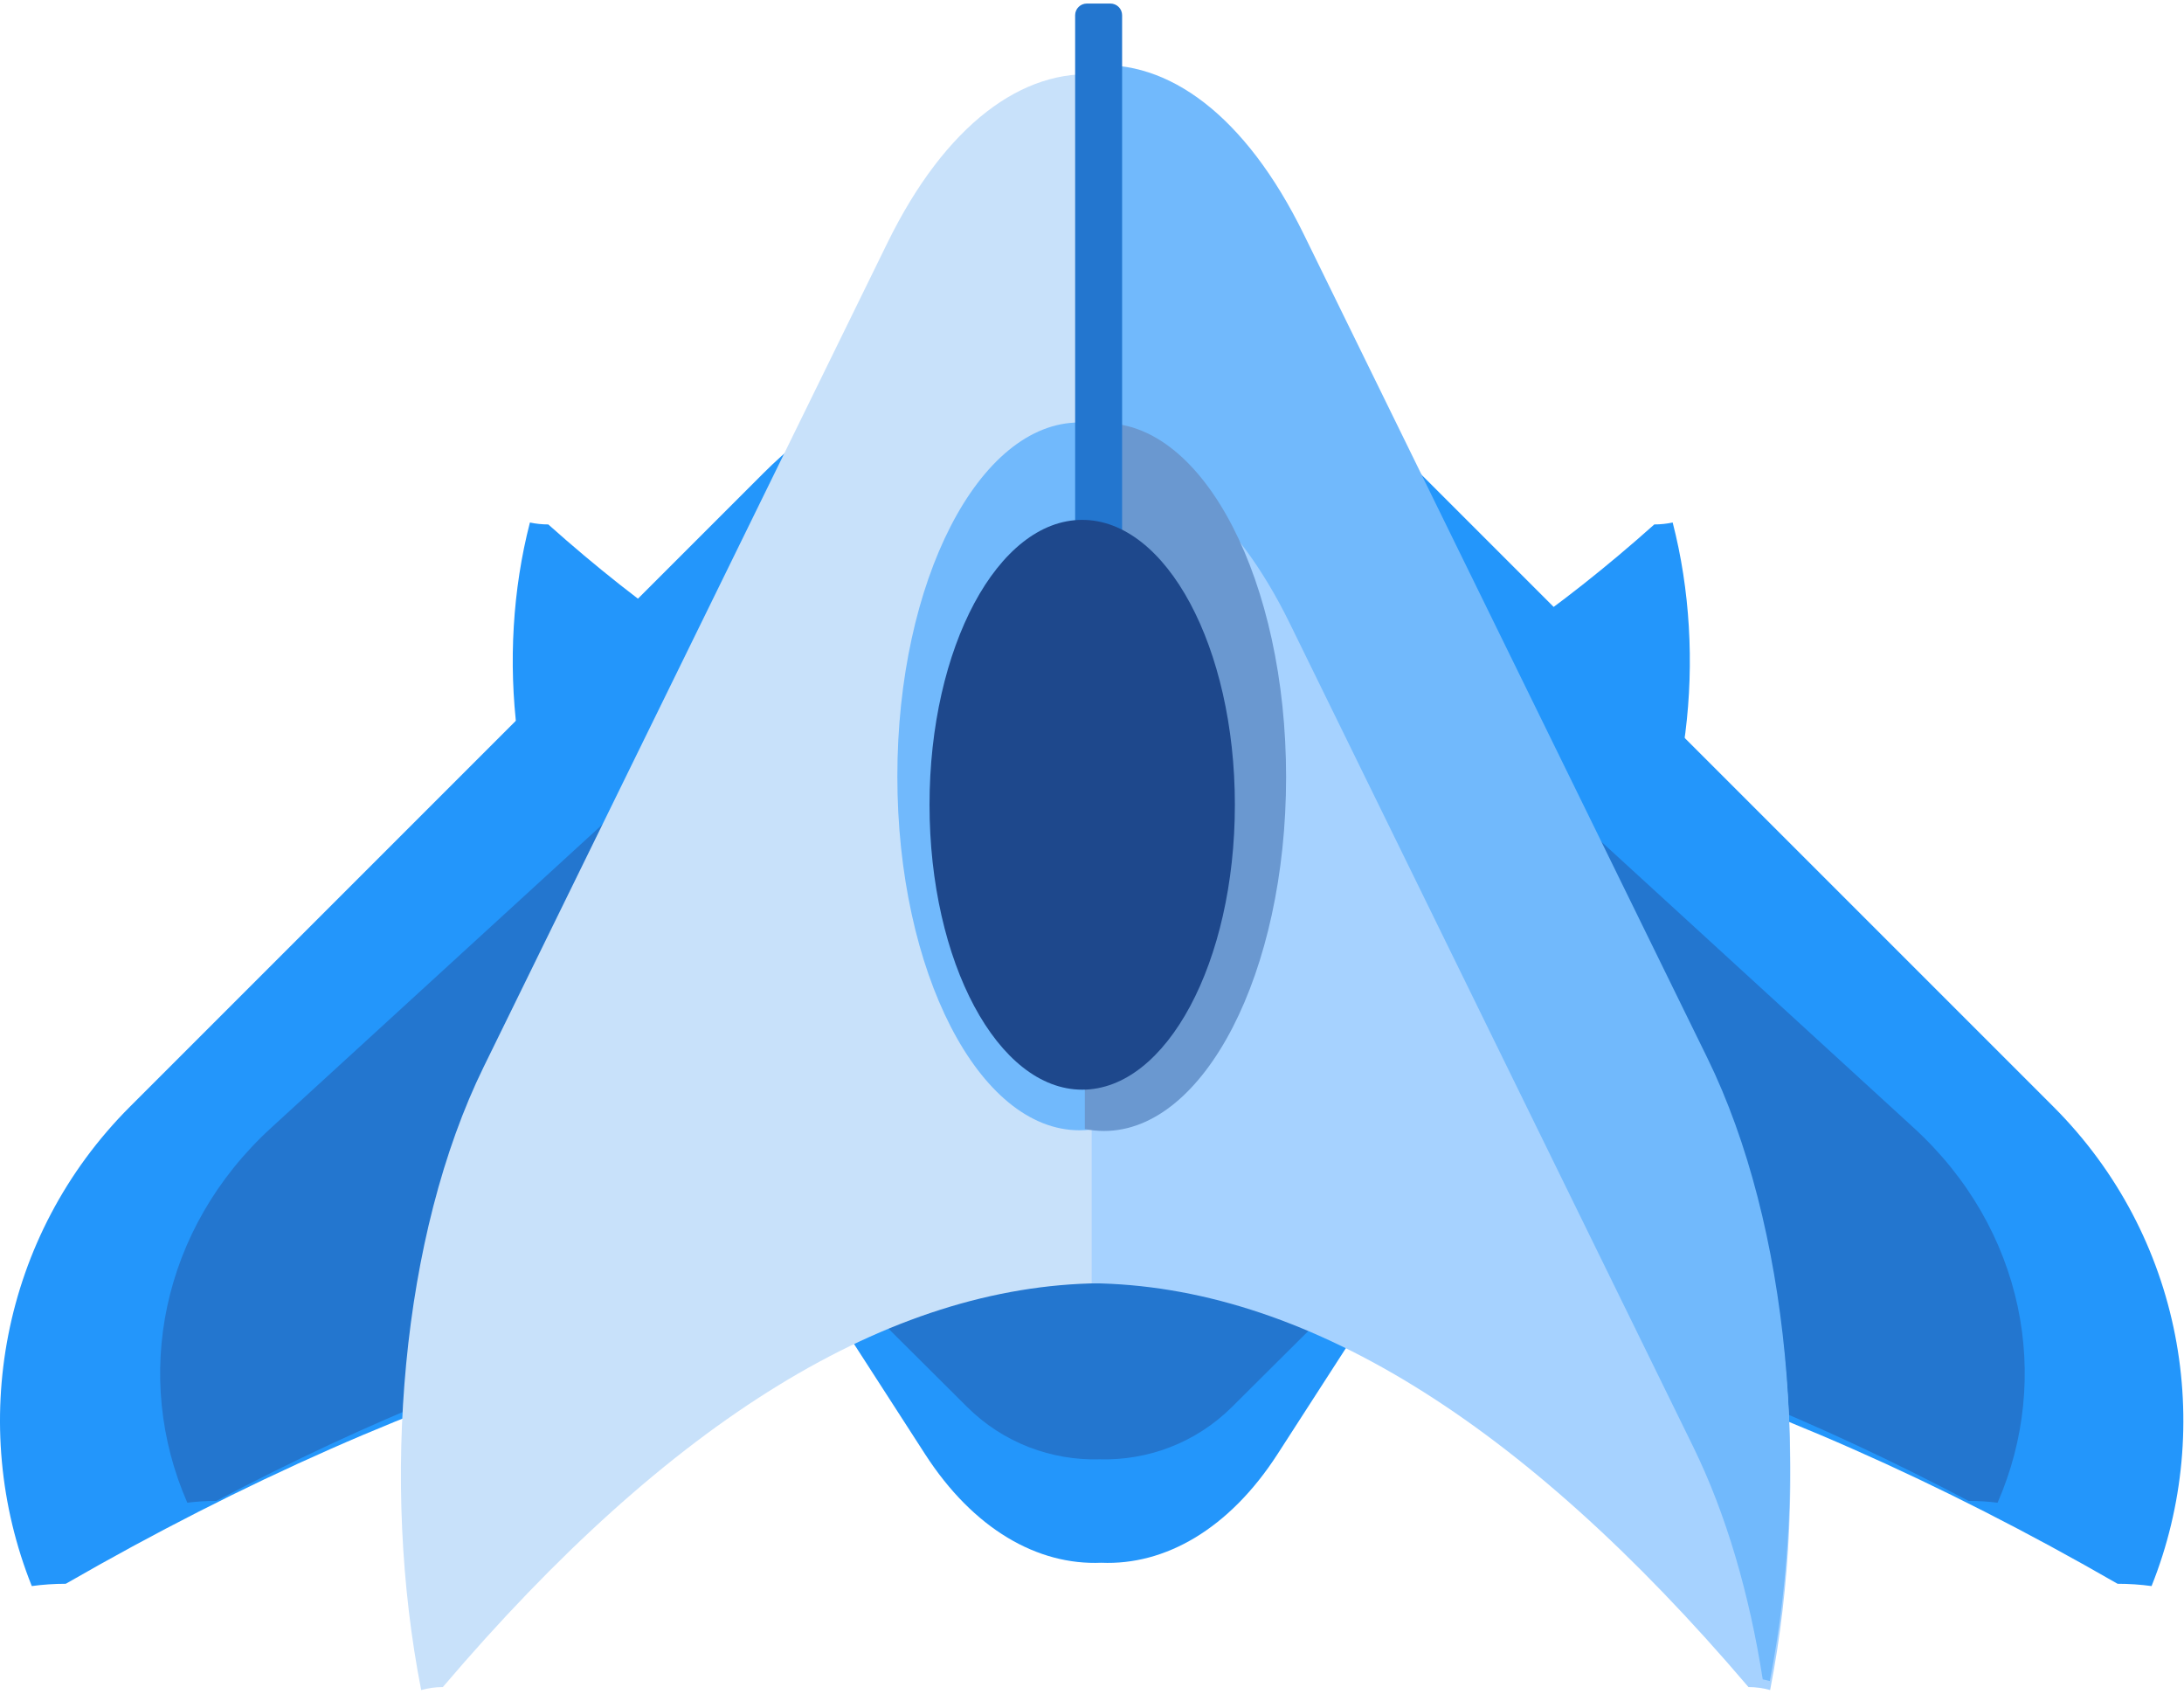 <?xml version="1.0" encoding="UTF-8" standalone="no"?>
<!DOCTYPE svg PUBLIC "-//W3C//DTD SVG 1.1//EN" "http://www.w3.org/Graphics/SVG/1.1/DTD/svg11.dtd">
<svg width="100%" height="100%" viewBox="0 0 95 74" version="1.1" xmlns="http://www.w3.org/2000/svg" xmlns:xlink="http://www.w3.org/1999/xlink" xml:space="preserve" style="fill-rule:evenodd;clip-rule:evenodd;stroke-linejoin:round;stroke-miterlimit:1.414;">
    <g id="SpaceShip" transform="matrix(1,0,0,1,-710.675,-516.73)">
        <g transform="matrix(-0.54,-6.61877e-17,1.02499e-16,-0.837,1247.62,983.401)">
            <path d="M905.631,476.342C910.753,476.2 915.921,478.082 919.827,481.987L947.386,509.546C953.019,515.18 954.443,523.439 951.657,530.399C951.173,530.333 950.68,530.299 950.178,530.299C934.719,521.399 919.874,516.929 905.631,516.79C891.388,516.929 876.543,521.399 861.084,530.299C860.582,530.299 860.089,530.333 859.605,530.399C856.819,523.439 858.242,515.18 863.876,509.546L891.435,481.987C895.341,478.082 900.509,476.2 905.631,476.342Z" style="fill:rgb(35,150,251);"/>
        </g>
        <g transform="matrix(-0.406,-4.97672e-17,4.95044e-17,-0.404,1126.19,772.646)">
            <path d="M905.631,476.342C910.753,476.2 915.921,478.082 919.827,481.987L947.386,509.546C953.019,515.18 954.443,523.439 951.657,530.399C951.173,530.333 950.68,530.299 950.178,530.299C934.719,521.399 919.874,516.929 905.631,516.79C891.388,516.929 876.543,521.399 861.084,530.299C860.582,530.299 860.089,530.333 859.605,530.399C856.819,523.439 858.242,515.18 863.876,509.546L891.435,481.987C895.341,478.082 900.509,476.2 905.631,476.342Z" style="fill:rgb(35,118,207);"/>
        </g>
        <g transform="matrix(1,0,0,1,-159.084,-57.031)">
            <path d="M917.245,588.693C922.393,588.53 927.593,590.411 931.518,594.337L959.077,621.896C964.711,627.529 966.134,635.788 963.348,642.748C962.864,642.682 962.371,642.648 961.869,642.648C946.382,633.732 931.512,629.262 917.245,629.138C902.979,629.262 888.108,633.732 872.621,642.648C872.119,642.648 871.626,642.682 871.142,642.748C868.356,635.788 869.78,627.529 875.413,621.896L902.972,594.337C906.897,590.411 912.098,588.53 917.245,588.693Z" style="fill:rgb(35,150,251);"/>
        </g>
        <g transform="matrix(0.854,0,0,0.782,-25.133,79.462)">
            <path d="M917.245,588.693C922.393,588.53 927.593,590.411 931.518,594.337L959.077,621.896C964.711,627.529 966.134,635.788 963.348,642.748C962.864,642.682 962.371,642.648 961.869,642.648C946.382,633.732 931.512,629.262 917.245,629.138C902.979,629.262 888.108,633.732 872.621,642.648C872.119,642.648 871.626,642.682 871.142,642.748C868.356,635.788 869.78,627.529 875.413,621.896L902.972,594.337C906.897,590.411 912.098,588.53 917.245,588.693Z" style="fill:rgb(35,118,207);"/>
        </g>
        <g transform="matrix(0.637,0,0,1.3,174.171,-159.482)">
            <g transform="matrix(1,0,0,1,10.166,133.305)">
                <path d="M907.157,429.793C892.822,429.872 877.877,434.342 862.309,443.304C861.807,443.304 861.313,443.338 860.83,443.404C858.043,436.444 859.467,428.185 865.1,422.552L892.659,394.993C896.642,391.01 901.936,389.132 907.157,389.358L907.157,429.793Z" style="fill:rgb(200,225,250);"/>
            </g>
            <g transform="matrix(-1,0,0,1,1823.94,133.305)">
                <path d="M907.157,429.793C892.822,429.872 877.877,434.342 862.309,443.304C861.807,443.304 861.313,443.338 860.83,443.404C858.043,436.444 859.467,428.185 865.1,422.552L892.659,394.993C896.642,391.01 901.936,389.132 907.157,389.358L907.157,429.793Z" style="fill:rgb(166,210,255);"/>
            </g>
            <g transform="matrix(1,0,0,1,-15.244,68.155)">
                <path d="M932.005,467.207L932.005,454.205C937.226,453.98 942.52,455.858 946.503,459.841L974.062,487.4C979.695,493.033 981.119,501.292 978.333,508.252C978.172,508.23 978.011,508.212 977.849,508.197C976.943,505.351 975.362,502.675 973.107,500.419L945.548,472.86C941.808,469.12 936.911,467.236 932.005,467.207Z" style="fill:rgb(113,185,252);"/>
            </g>
        </g>
        <g transform="matrix(1,0,0,1,-145.574,-31.622)">
            <path d="M904.037,597.429C903.762,597.486 903.483,597.514 903.201,597.514C898.83,597.514 895.282,590.617 895.282,582.121C895.282,573.625 898.83,566.728 903.201,566.728C903.483,566.728 903.762,566.756 904.037,566.813L904.037,597.429Z" style="fill:rgb(113,185,252);"/>
        </g>
        <g transform="matrix(-1,-1.22465e-16,1.22465e-16,-1,1661.9,1132.65)">
            <path d="M904.037,597.429C903.762,597.486 903.483,597.514 903.201,597.514C898.83,597.514 895.282,590.617 895.282,582.121C895.282,573.625 898.83,566.728 903.201,566.728C903.483,566.728 903.762,566.756 904.037,566.813L904.037,597.429Z" style="fill:rgb(106,152,208);"/>
        </g>
        <g transform="matrix(0.518,0,0,3.416,369.657,-1360.98)">
            <path d="M752.563,549.875C752.563,549.792 752.121,549.726 751.577,549.726L749.605,549.726C749.061,549.726 748.619,549.792 748.619,549.875L748.619,563.007C748.619,563.09 749.061,563.157 749.605,563.157L751.577,563.157C752.121,563.157 752.563,563.09 752.563,563.007L752.563,549.875Z" style="fill:rgb(35,118,207);"/>
        </g>
        <g transform="matrix(0.832,0,0,0.872,-10.1,43.631)">
            <ellipse cx="922.895" cy="582.687" rx="7.982" ry="14.211" style="fill:rgb(30,72,140);"/>
        </g>
    </g>
</svg>
